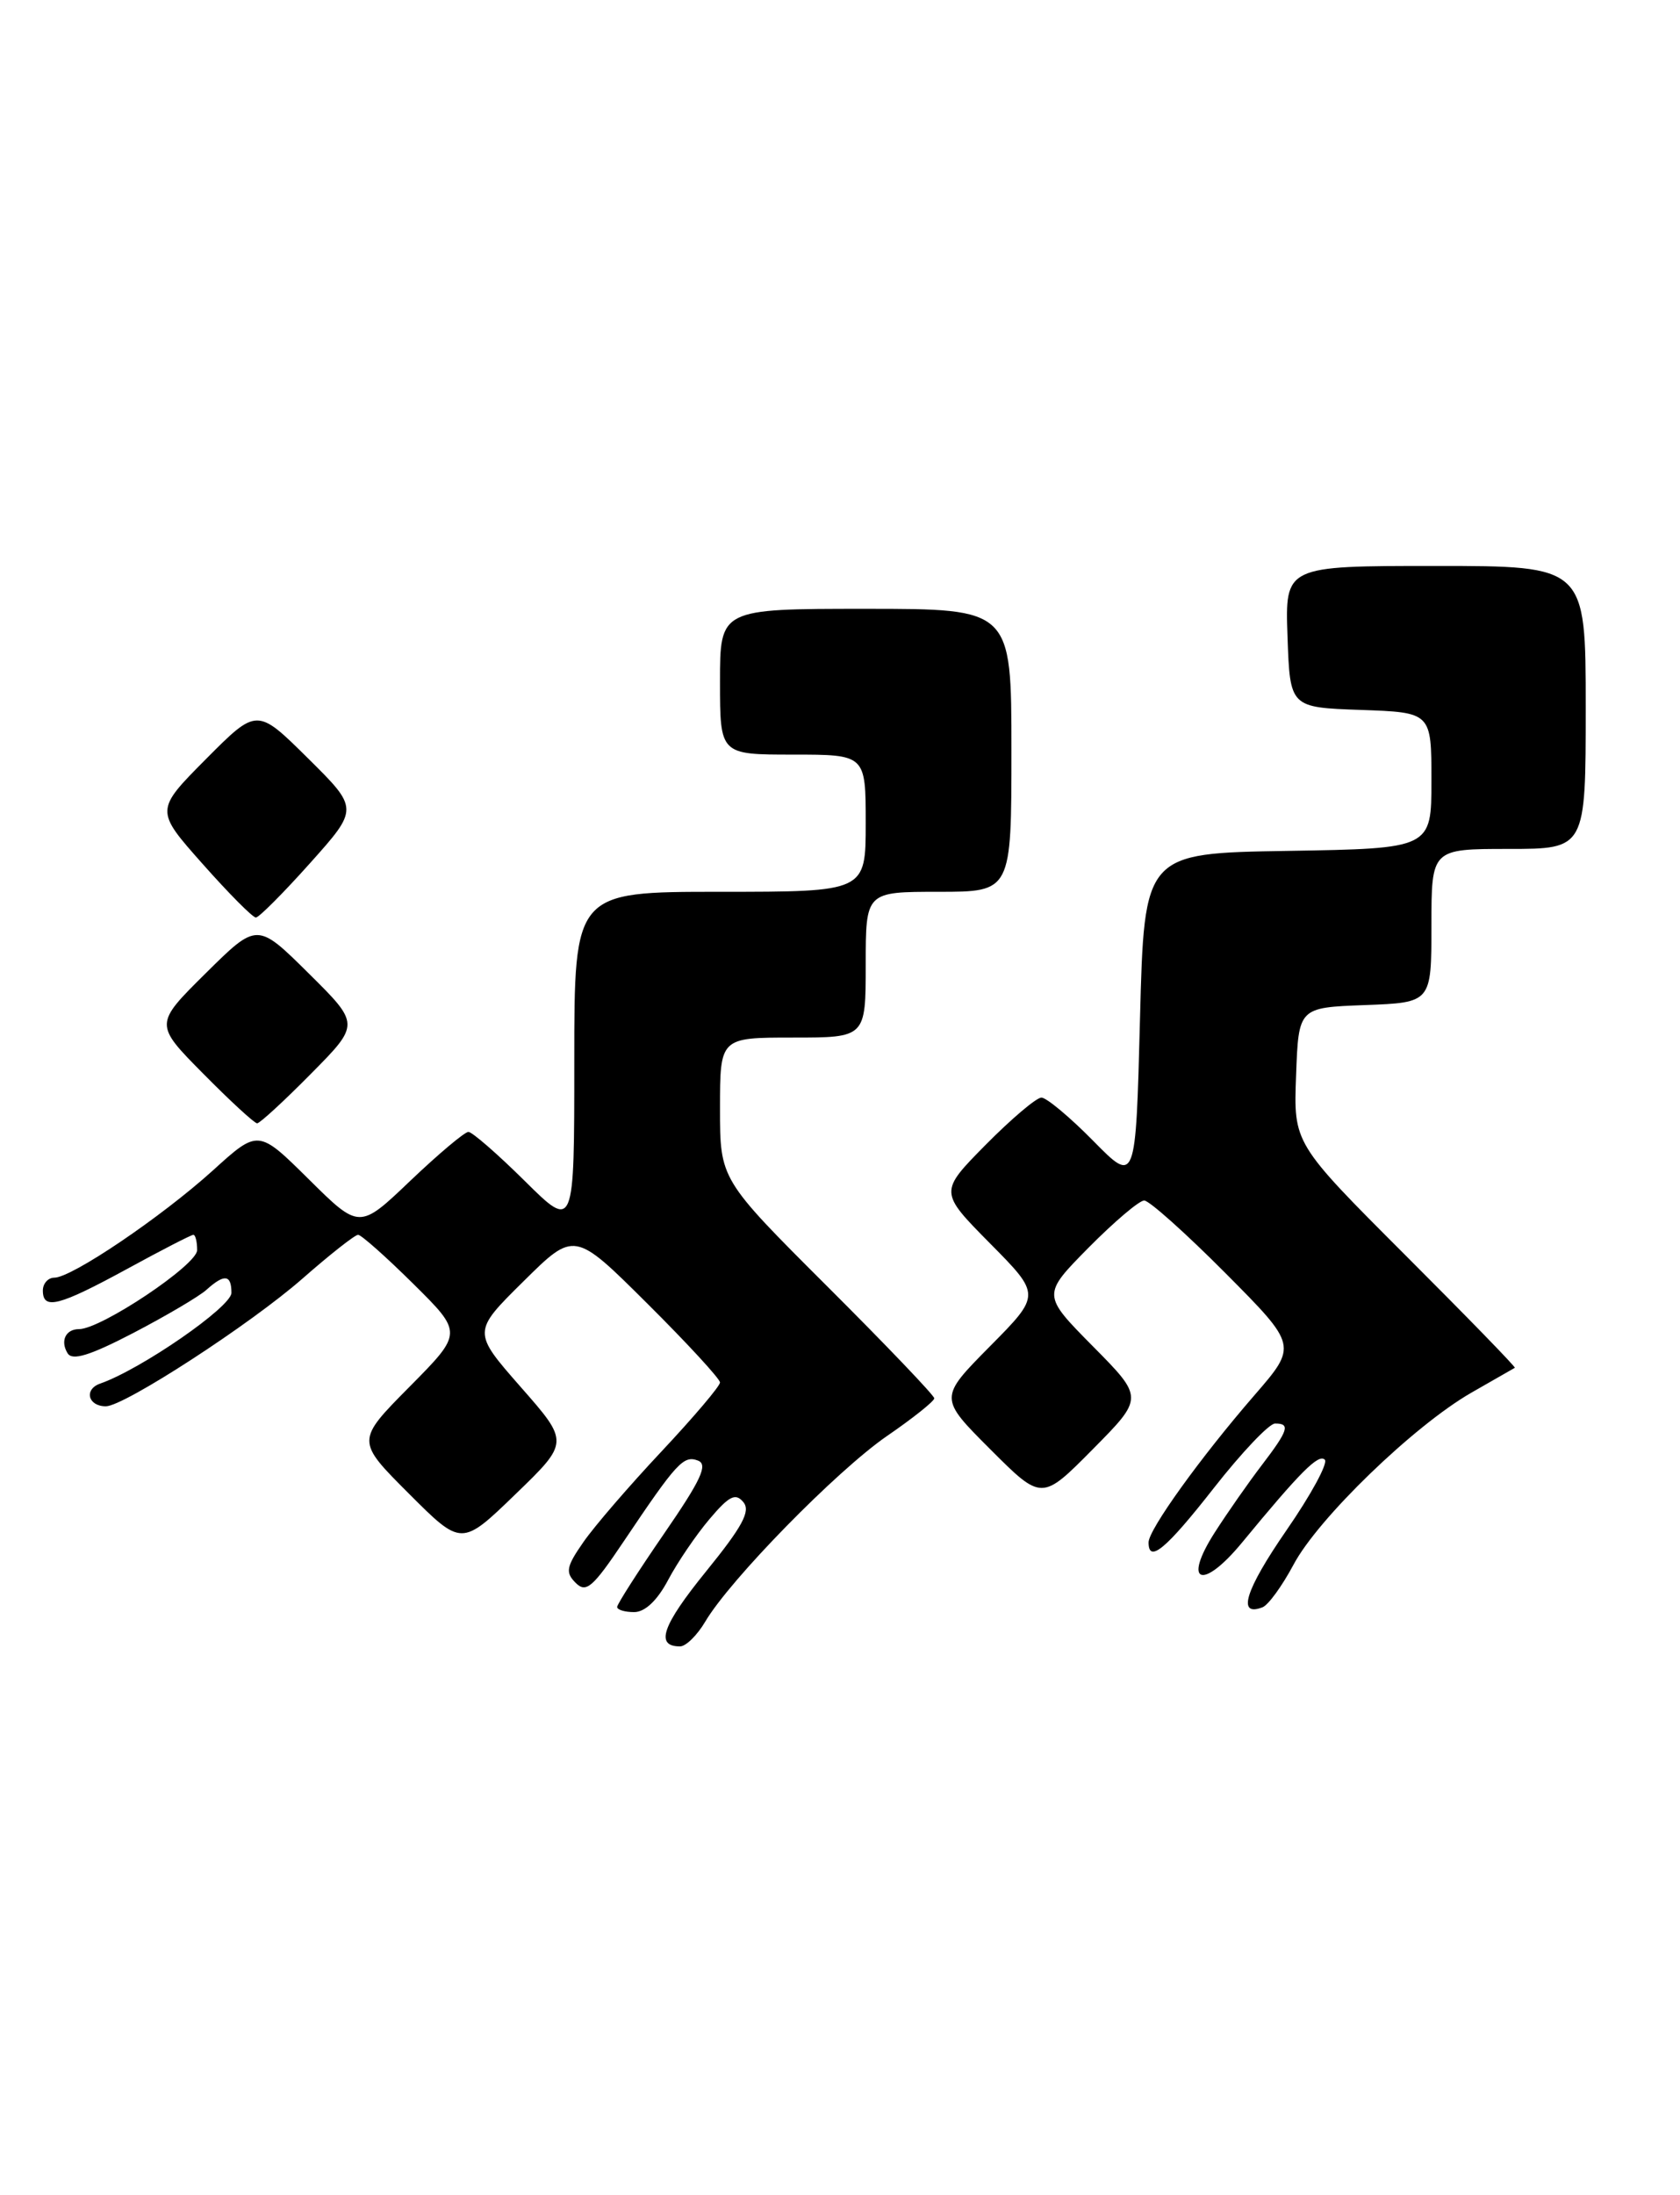<?xml version="1.0" encoding="UTF-8" standalone="no"?>
<!DOCTYPE svg PUBLIC "-//W3C//DTD SVG 1.1//EN" "http://www.w3.org/Graphics/SVG/1.1/DTD/svg11.dtd" >
<svg xmlns="http://www.w3.org/2000/svg" xmlns:xlink="http://www.w3.org/1999/xlink" version="1.1" viewBox="0 0 196 256">
 <g >
 <path fill="currentColor"
d=" M 82.28 189.11 C 85.16 184.22 97.62 171.51 103.46 167.48 C 106.51 165.39 109.00 163.40 109.00 163.07 C 109.00 162.74 103.38 156.86 96.50 150.00 C 84.00 137.53 84.00 137.53 84.00 129.27 C 84.00 121.00 84.00 121.00 92.50 121.00 C 101.00 121.00 101.00 121.00 101.00 112.50 C 101.00 104.00 101.00 104.00 109.50 104.00 C 118.00 104.00 118.00 104.00 118.00 87.50 C 118.00 71.00 118.00 71.00 101.00 71.00 C 84.00 71.00 84.00 71.00 84.00 79.50 C 84.00 88.00 84.00 88.00 92.50 88.00 C 101.00 88.00 101.00 88.00 101.00 96.00 C 101.00 104.00 101.00 104.00 84.00 104.00 C 67.00 104.00 67.00 104.00 67.00 123.72 C 67.00 143.44 67.00 143.44 61.22 137.72 C 58.04 134.57 55.08 132.00 54.65 132.00 C 54.21 132.00 51.17 134.56 47.89 137.68 C 41.93 143.37 41.93 143.37 36.03 137.53 C 30.13 131.69 30.13 131.69 24.82 136.51 C 18.81 141.94 8.37 149.00 6.34 149.00 C 5.61 149.00 5.00 149.68 5.00 150.50 C 5.00 152.80 6.86 152.32 14.81 147.99 C 18.83 145.79 22.32 144.00 22.56 144.00 C 22.80 144.00 23.00 144.81 23.00 145.79 C 23.00 147.51 11.79 155.00 9.22 155.00 C 7.66 155.00 7.00 156.38 7.89 157.82 C 8.44 158.71 10.49 158.08 15.57 155.44 C 19.38 153.45 23.21 151.20 24.08 150.42 C 26.18 148.53 27.00 148.63 27.00 150.77 C 27.00 152.40 16.47 159.68 11.69 161.35 C 9.77 162.02 10.26 164.00 12.35 164.00 C 14.48 164.00 29.24 154.42 35.31 149.09 C 38.50 146.29 41.41 144.00 41.78 144.00 C 42.14 144.00 45.04 146.57 48.22 149.72 C 54.00 155.44 54.00 155.44 47.77 161.73 C 41.54 168.02 41.54 168.02 47.70 174.18 C 53.85 180.33 53.85 180.33 60.13 174.26 C 66.41 168.19 66.41 168.19 60.76 161.76 C 55.11 155.32 55.11 155.32 61.06 149.44 C 67.01 143.55 67.01 143.55 75.50 152.00 C 80.18 156.65 84.00 160.80 84.00 161.22 C 84.00 161.65 80.93 165.26 77.19 169.25 C 73.44 173.24 69.33 178.00 68.06 179.84 C 66.06 182.71 65.94 183.37 67.16 184.59 C 68.38 185.81 69.15 185.14 72.77 179.75 C 78.95 170.55 79.74 169.69 81.43 170.33 C 82.63 170.79 81.79 172.59 77.47 178.86 C 74.46 183.23 72.00 187.08 72.00 187.40 C 72.00 187.73 72.89 188.00 73.98 188.00 C 75.25 188.00 76.68 186.65 77.95 184.25 C 79.04 182.19 81.21 179.00 82.77 177.16 C 85.06 174.45 85.81 174.07 86.72 175.17 C 87.60 176.22 86.63 178.01 82.37 183.26 C 77.25 189.57 76.40 192.00 79.34 192.00 C 80.02 192.00 81.34 190.70 82.28 189.11 Z  M 150.91 182.47 C 153.77 177.07 164.98 166.24 171.68 162.40 C 174.33 160.89 176.60 159.58 176.73 159.51 C 176.86 159.43 171.10 153.51 163.93 146.35 C 150.91 133.33 150.91 133.33 151.21 125.41 C 151.50 117.50 151.50 117.50 159.25 117.21 C 167.00 116.92 167.00 116.92 167.00 107.96 C 167.00 99.00 167.00 99.00 176.00 99.00 C 185.00 99.00 185.00 99.00 185.00 82.50 C 185.00 66.00 185.00 66.00 167.46 66.00 C 149.92 66.00 149.92 66.00 150.21 74.25 C 150.50 82.50 150.50 82.50 158.75 82.79 C 167.00 83.08 167.00 83.08 167.00 91.02 C 167.00 98.95 167.00 98.95 150.25 99.23 C 133.50 99.50 133.50 99.50 133.00 118.79 C 132.50 138.08 132.50 138.08 127.54 133.04 C 124.81 130.27 122.09 128.00 121.50 128.00 C 120.91 128.00 117.99 130.48 115.00 133.50 C 109.57 139.00 109.57 139.00 115.50 145.00 C 121.44 151.00 121.44 151.00 115.49 157.01 C 109.54 163.02 109.54 163.02 115.54 169.02 C 121.54 175.02 121.54 175.02 127.49 169.01 C 133.44 163.00 133.44 163.00 127.50 157.00 C 121.57 151.00 121.57 151.00 127.00 145.50 C 129.99 142.48 132.91 140.00 133.49 140.00 C 134.07 140.00 138.33 143.81 142.96 148.46 C 151.37 156.92 151.37 156.92 146.35 162.71 C 140.06 169.96 134.00 178.38 134.00 179.87 C 134.00 182.35 136.03 180.66 141.63 173.51 C 144.86 169.39 148.06 166.02 148.75 166.01 C 150.57 165.99 150.32 166.79 147.21 170.86 C 145.68 172.86 143.21 176.39 141.73 178.70 C 137.92 184.64 140.25 185.53 144.89 179.91 C 151.73 171.61 153.84 169.50 154.56 170.23 C 154.96 170.62 152.94 174.34 150.08 178.47 C 145.27 185.44 144.29 188.59 147.29 187.44 C 147.97 187.18 149.59 184.94 150.91 182.47 Z  M 36.28 125.22 C 42.00 119.44 42.00 119.44 36.00 113.50 C 30.00 107.56 30.00 107.56 24.00 113.50 C 18.00 119.44 18.00 119.44 23.72 125.22 C 26.86 128.40 29.69 131.00 30.00 131.00 C 30.31 131.00 33.14 128.40 36.28 125.22 Z  M 36.18 100.65 C 41.86 94.30 41.86 94.30 35.92 88.42 C 29.98 82.54 29.98 82.54 24.03 88.52 C 18.09 94.50 18.09 94.50 23.64 100.75 C 26.69 104.19 29.48 107.00 29.85 107.00 C 30.21 107.00 33.06 104.14 36.18 100.65 Z "/>
</g>
</svg>